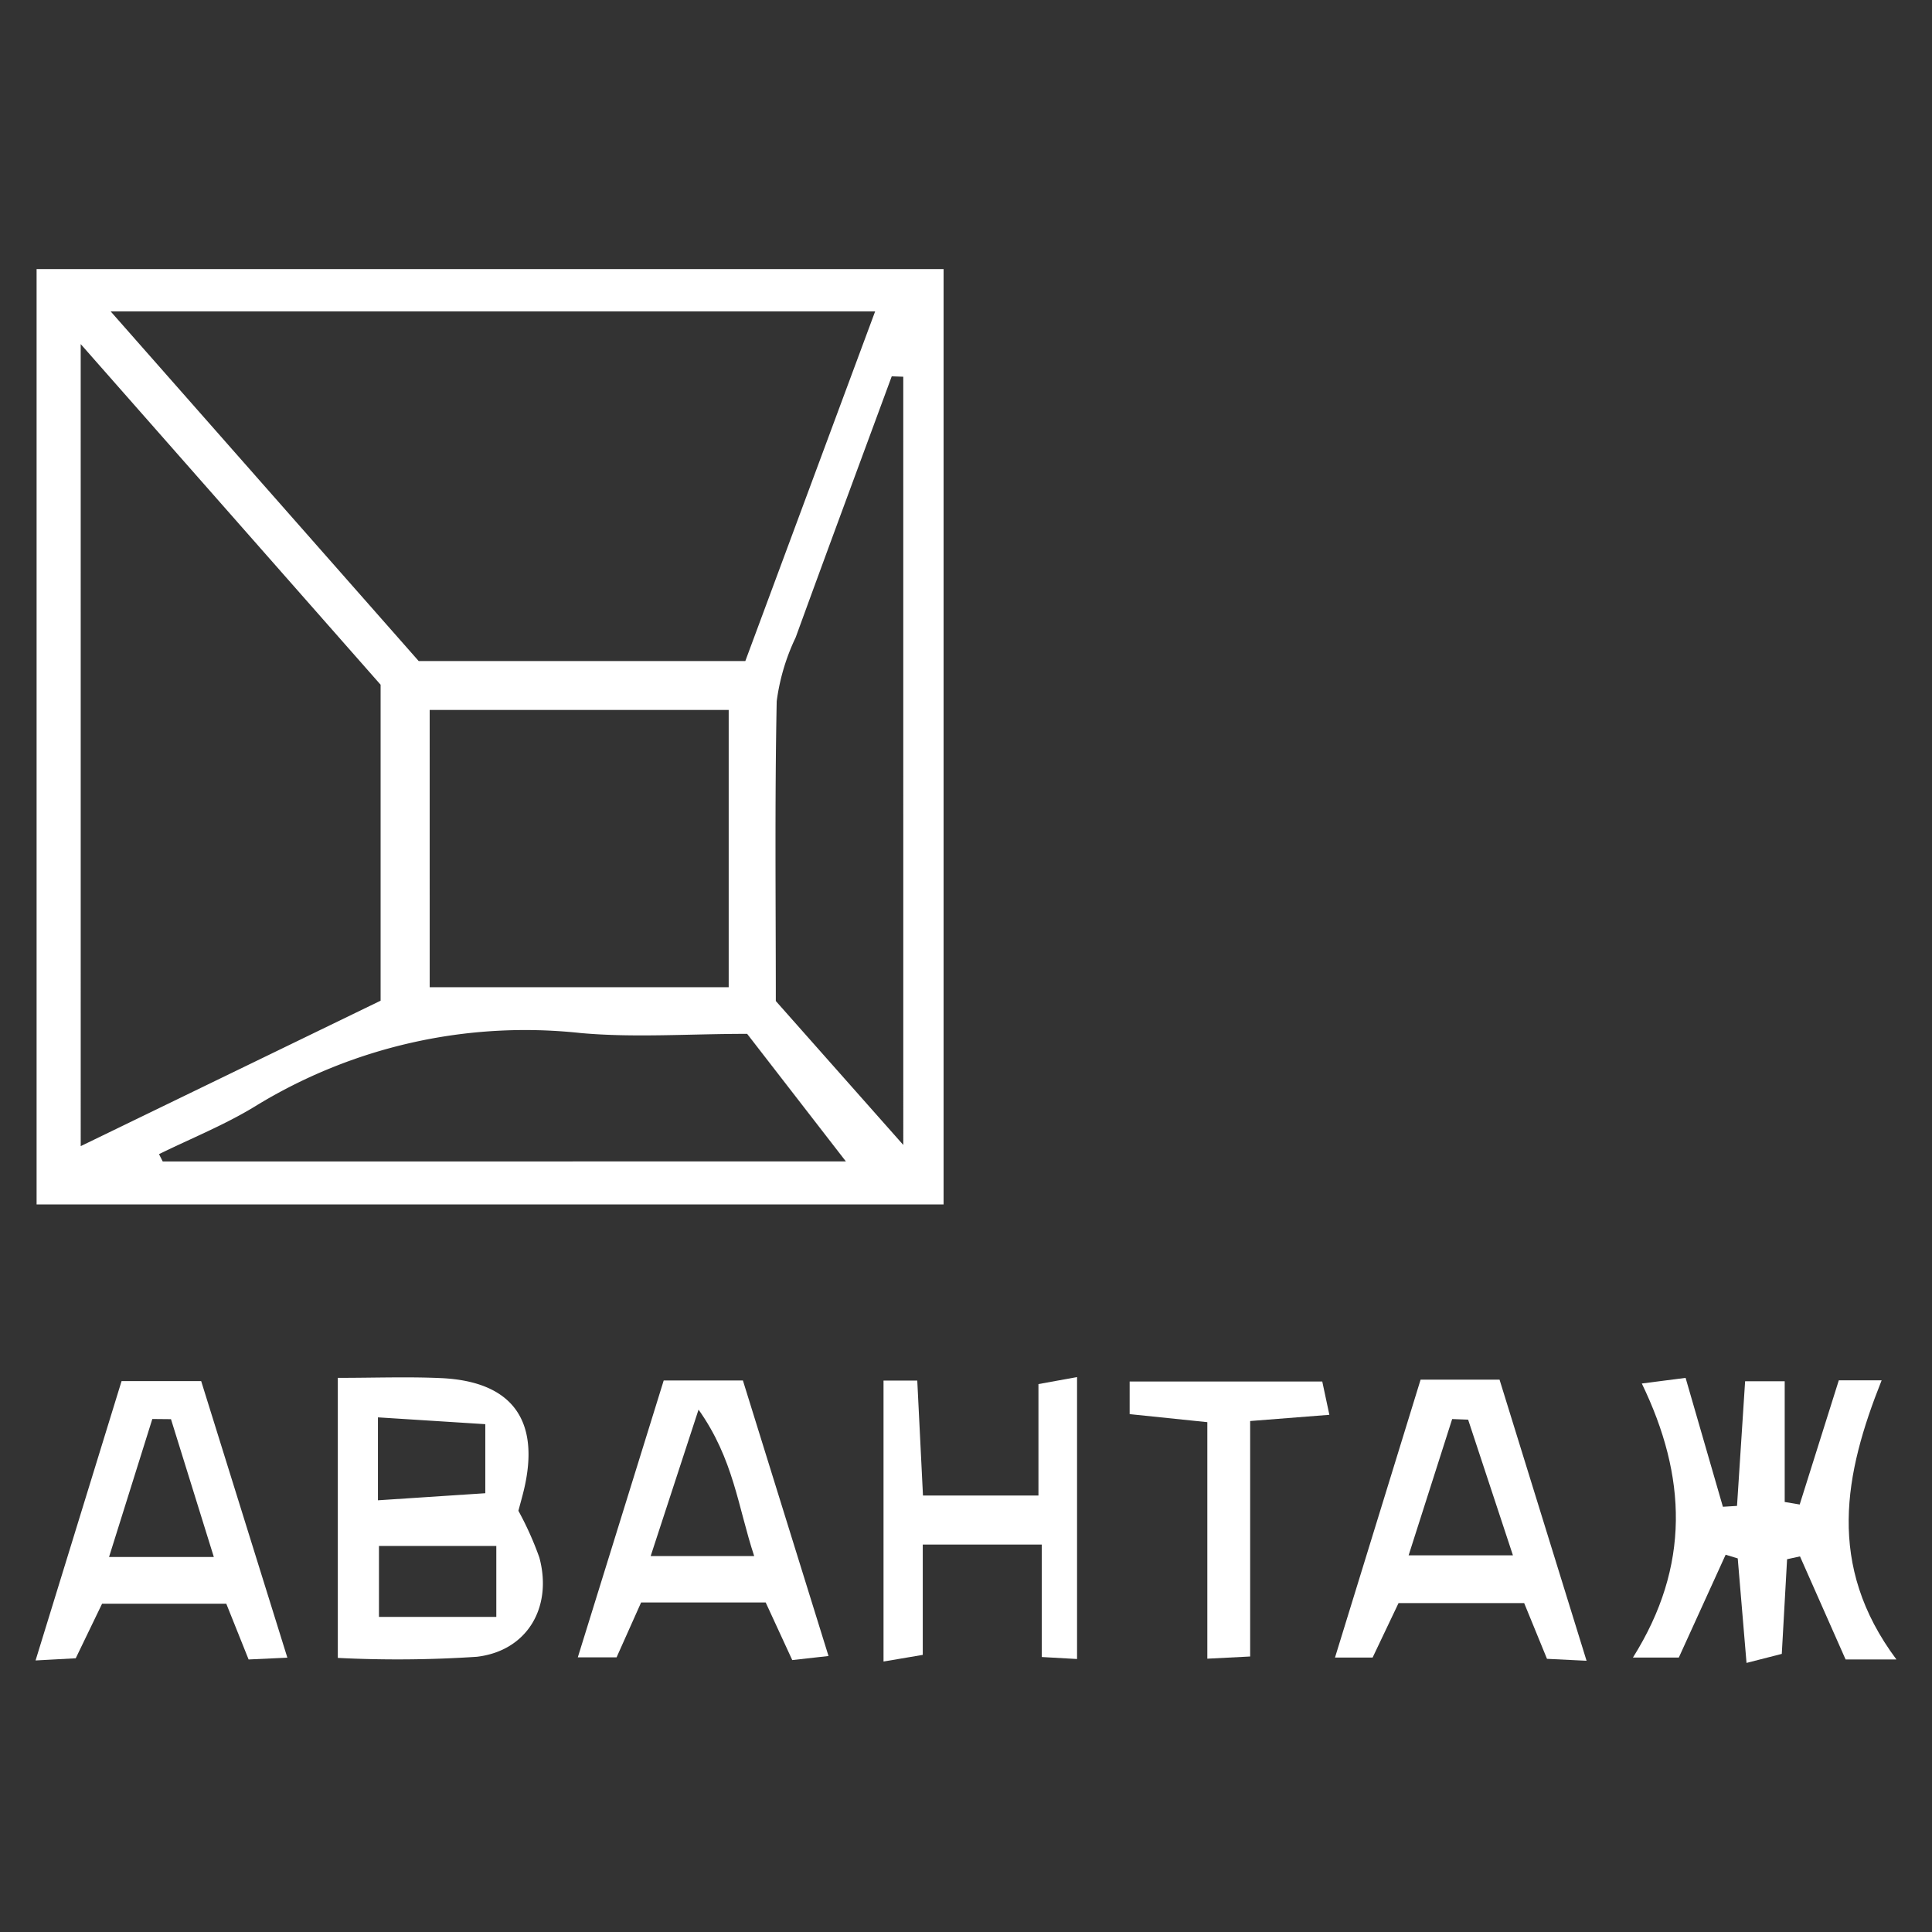 <svg id="Слой_1" data-name="Слой 1" xmlns="http://www.w3.org/2000/svg" width="100" height="100" viewBox="0 0 100 100"><rect x="0" y="0" width="100" height="100" fill="#333333" stroke="none"/><title>avan</title><path d="M1.894,62.341V13.928H48.84V62.341Zm3.833-46.223L21.671,34.215H38.578c2.245-6.048,4.439-11.957,6.719-18.097Zm-1.549,43.206,15.522-7.528V35.441L4.177,17.81Zm18.063-8.224H37.717V36.746H22.24ZM46.753,19.499l-.597-.02c-1.66,4.505-3.332,9.006-4.973,13.517a10.945,10.945,0,0,0-.981,3.301c-.104,5.198-.046,10.399-.046,15.516l6.598,7.449Zm-8.081,34.013c-3.037,0-5.852.208-8.625-.043a26.719,26.719,0,0,0-16.853,3.8c-1.571.96-3.305,1.654-4.964,2.47l.192.377H43.784Z" style="fill:#fff"/><path d="M98.159,85.894H95.528c-.792-1.789-1.576-3.562-2.361-5.335l-.668.146-.274,4.9-1.825.467-.455-5.409-.626-.191L86.895,85.795H84.52c2.986-4.752,2.785-9.379.46-14.185l2.266-.292c.67,2.315,1.301,4.493,1.931,6.672l.731-.045c.136-2.102.273-4.205.419-6.451H92.376v6.248l.776.131c.665-2.113,1.33-4.225,2.024-6.427h2.217C95.469,76.272,94.514,81.008,98.159,85.894Z" style="fill:#fff"/><path d="M26.832,78.198a16.578,16.578,0,0,1,1.086,2.423c.688,2.555-.613,4.823-3.232,5.133a61.962,61.962,0,0,1-7.201.059V71.318c1.907,0,3.629-.065,5.346.013,3.686.169,5.15,2.189,4.282,5.805C27.022,77.51,26.916,77.88,26.832,78.198Zm-1.143,5.492V80.019H19.615v3.671ZM19.562,73.362v4.293l5.557-.366v-3.574Z" style="fill:#fff"/><path d="M53.75,71.64l1.998-.363V85.87l-1.826-.103V79.947H47.762v5.709l-2.031.344V71.458h1.747c.098,1.972.191,3.859.295,5.951H53.75Z" style="fill:#fff"/><path d="M73.53,71.41h4.086c1.475,4.765,2.944,9.511,4.504,14.551l-2.048-.1L78.891,82.976H72.388l-1.342,2.819h-1.947C70.612,80.885,72.051,76.21,73.53,71.41Zm2.46,2.071-.826-.031-2.254,7.054h5.399Z" style="fill:#fff"/><path d="M5.284,83.007,3.92,85.832l-2.079.113L6.292,71.486h4.121l4.461,14.315-2.006.093-1.156-2.887Zm3.566-9.551-.966-.009L5.644,80.59h5.424C10.268,78.015,9.559,75.735,8.85,73.456Z" style="fill:#fff"/><path d="M34.353,71.454h4.1l4.431,14.261-1.877.21-1.375-2.982H33.184L31.914,85.784H29.907C31.403,80.961,32.829,76.366,34.353,71.454Zm-.674,9.086h5.357c-.844-2.56-1.06-5.008-2.879-7.578C35.251,75.732,34.528,77.943,33.679,80.54Z" style="fill:#fff"/><path d="M68.808,73.23l-4.1.322V85.74l-2.217.113V73.611l-4.021-.416v-1.689h9.97Z" style="fill:#fff"/></svg>